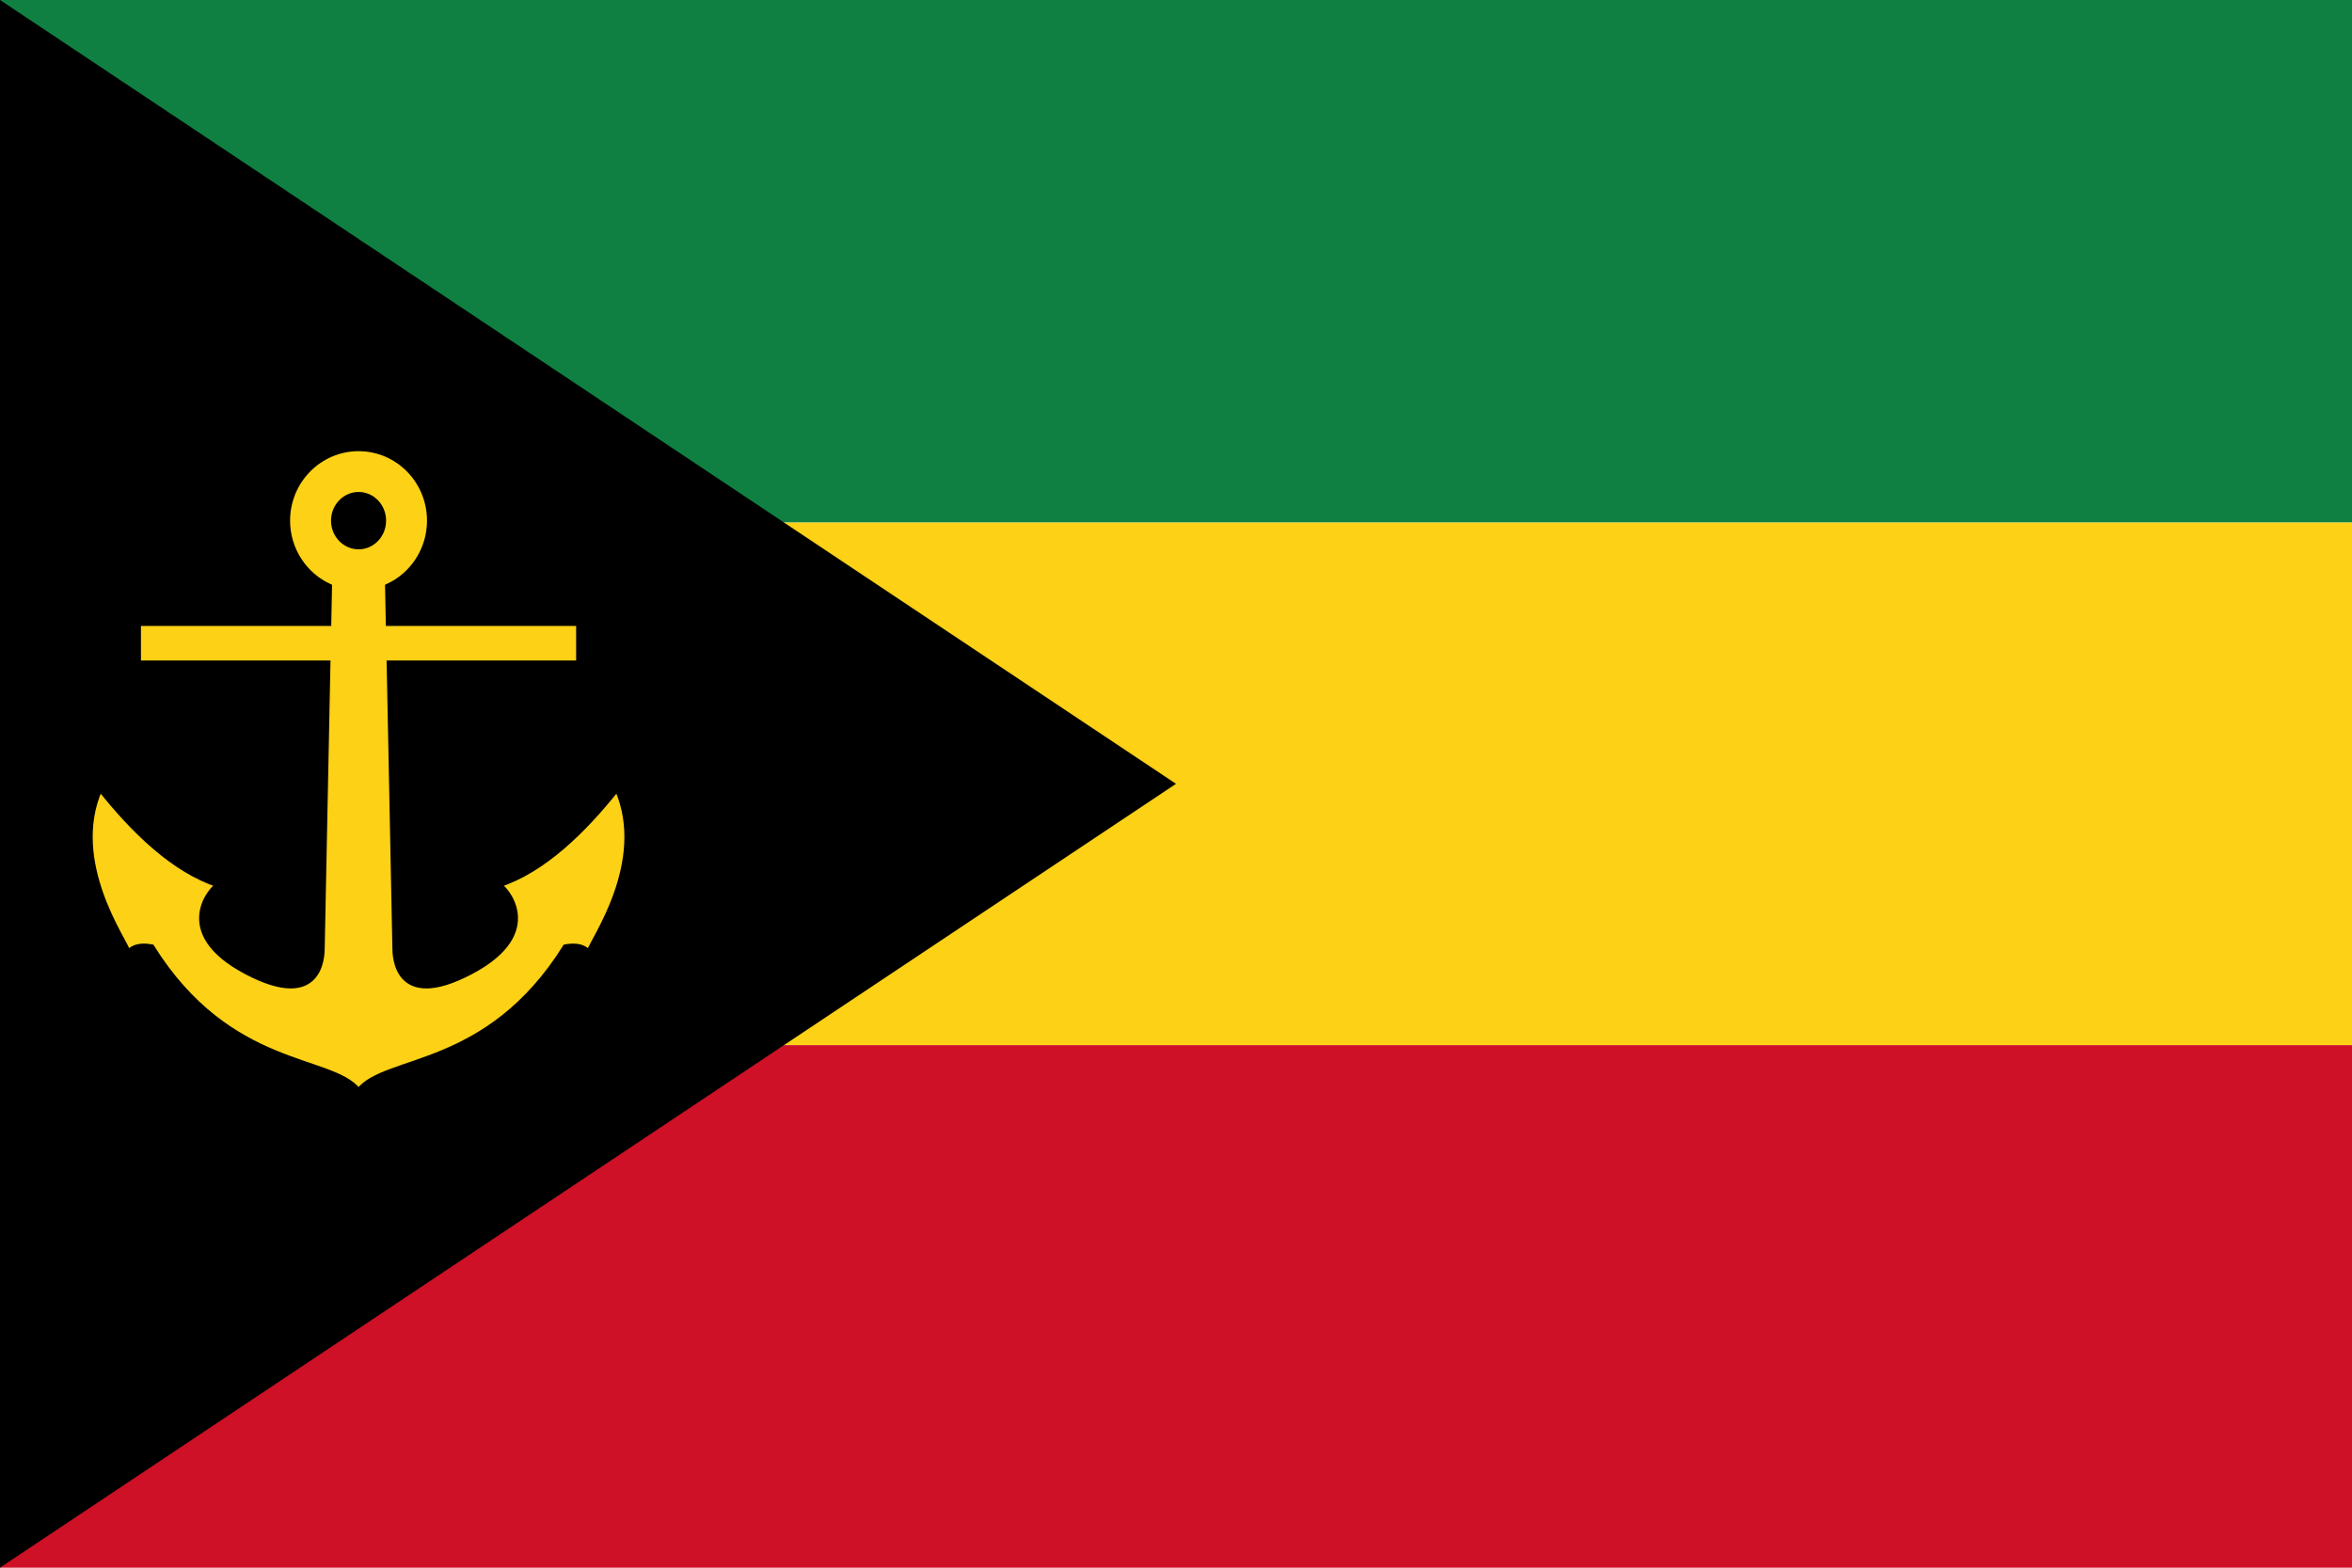 <?xml version="1.0" encoding="UTF-8" standalone="yes"?>
<svg xmlns="http://www.w3.org/2000/svg" xmlns:xlink="http://www.w3.org/1999/xlink" version="1.0" x="0" y="0" width="360" height="240">
<rect width="360" height="80" x="0" y="0" fill="#108042" />
  <rect width="360" height="80" x="0" y="80" fill="#fcd116" />
  <rect width="360" height="80" x="0" y="160" fill="#ce1126" />
<polygon points="0,0 180,120 0,240" fill="#000000" />
<g transform="translate(55,120)">
<g transform="scale(0.245)">
<g transform="translate(-190,-240)">

 <g transform="translate(-158 0)">
  <path d="m347.545,30.633c-24.438,0 -44.301,20.099 -44.301,44.907c0,18.266 10.774,34.001 26.199,41.029l-0.463,23.272l-118.907,0l0,24.605l118.387,0l-3.586,178.356c-0.072,3.6 0.032,39.844 -47.482,14.787c-47.646,-25.126 -20.72,-53.588 -17.524,-54.422c-27.992,-9.04 -53.363,-34.153 -73.854,-59.937c-20.111,45.949 15.902,95.002 17.639,101.996c4.323,-4.845 10.784,-4.075 14.748,-3.394c48.5,77.482 112.081,68.204 129.144,89.875c17.063,-21.671 80.586,-12.393 129.086,-89.875c3.964,-0.681 10.425,-1.451 14.748,3.394c1.737,-6.994 37.751,-56.047 17.639,-101.996c-20.492,25.784 -45.863,50.897 -73.854,59.937c3.196,0.834 30.122,29.296 -17.524,54.422c-47.514,25.057 -47.41,-11.188 -47.482,-14.787l-3.586,-178.356l118.387,0l0,-24.605l-118.907,0l-0.463,-23.272c15.425,-7.028 26.199,-22.763 26.199,-41.029c0,-24.808 -19.805,-44.907 -44.243,-44.907zm0,28.484c8.655,0 15.673,7.354 15.673,16.424c0,9.07 -7.018,16.424 -15.673,16.424c-8.655,0 -15.731,-7.354 -15.731,-16.424c0,-9.07 7.076,-16.424 15.731,-16.424z" stroke-miterlimit="4" marker-end="none" marker-mid="none" marker-start="none" stroke="#000" stroke-width="3" fill-rule="evenodd" fill="#fcd116"/>
 </g>
</g>
</g>
</g>
</svg>

